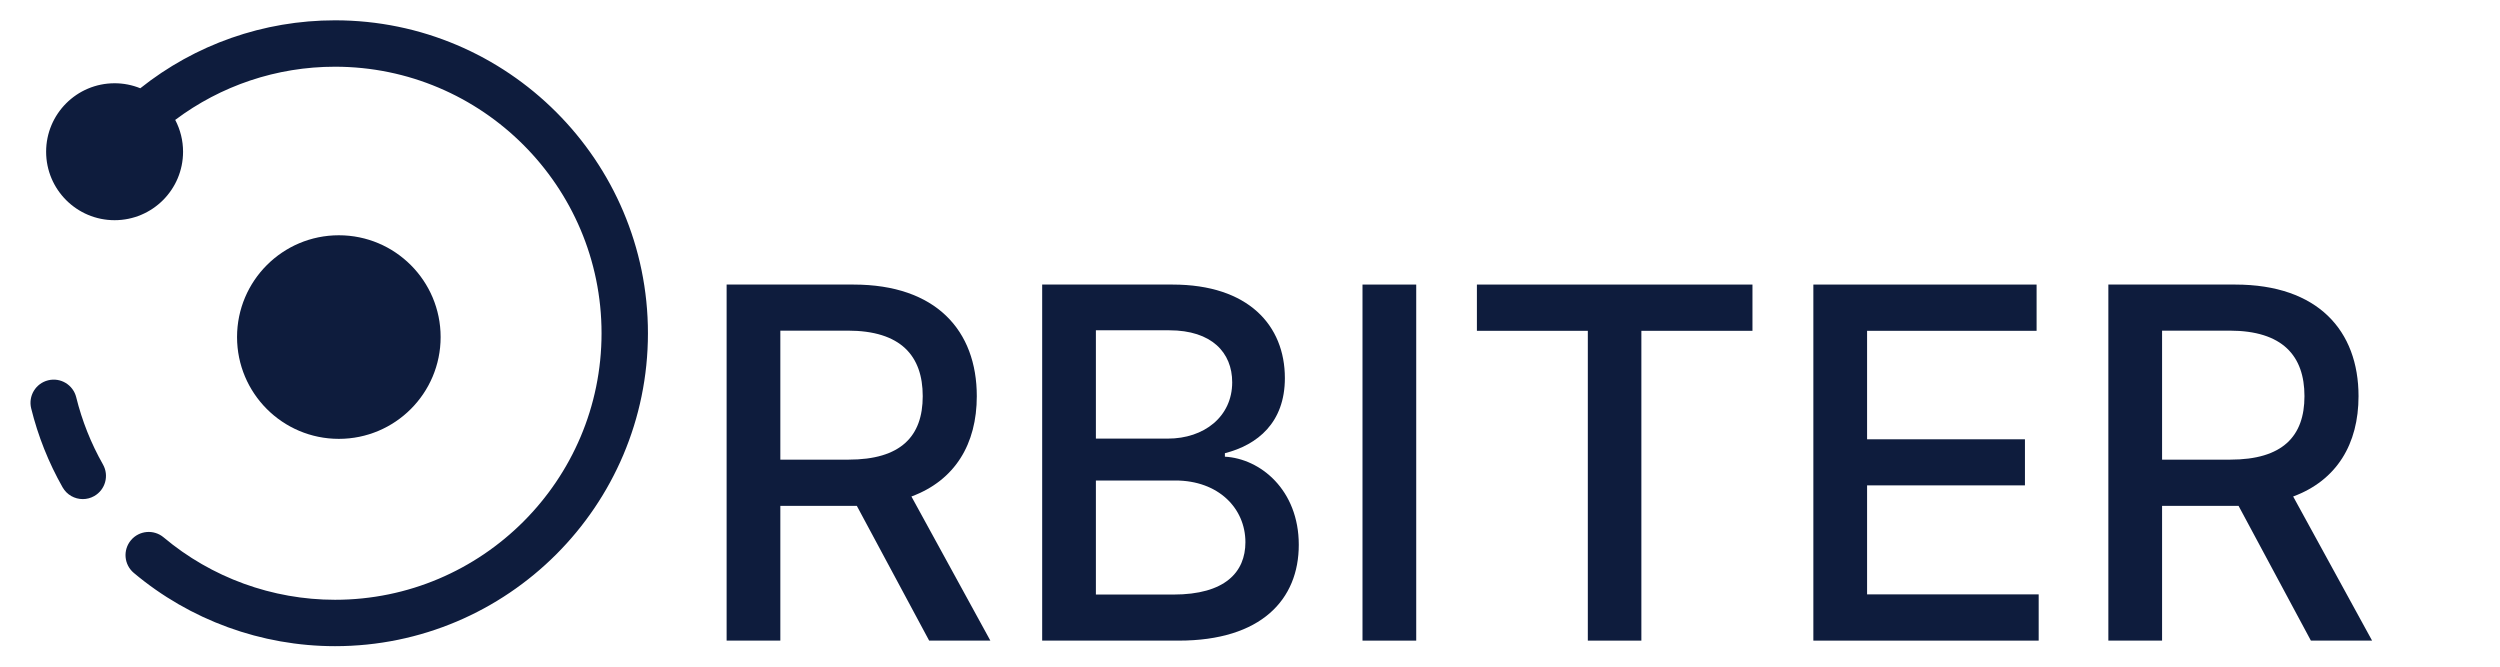 <svg width="480" height="128" viewBox="0 0 480 128" fill="none" xmlns="http://www.w3.org/2000/svg">
<path d="M65.057 84.261C75.851 84.261 84.601 75.511 84.601 64.717C84.601 53.923 75.851 45.172 65.057 45.172C54.263 45.172 45.513 53.923 45.513 64.717C45.513 75.511 54.263 84.261 65.057 84.261Z" fill="#0E1C3D"/>
<path d="M14.634 76.277C14.046 73.89 11.633 72.43 9.244 73.019C6.856 73.608 5.397 76.021 5.986 78.409C7.292 83.709 9.322 88.809 12.019 93.567C12.838 95.013 14.345 95.826 15.897 95.826C16.641 95.826 17.396 95.639 18.089 95.246C20.229 94.033 20.981 91.315 19.768 89.175C17.473 85.126 15.746 80.786 14.634 76.277Z" fill="#0E1C3D"/>
<path d="M64.323 3.901C50.575 3.901 37.471 8.557 26.936 16.947C25.383 16.318 23.71 15.985 22.002 15.986C14.742 15.986 8.856 21.872 8.856 29.132C8.856 36.392 14.742 42.277 22.002 42.277C29.262 42.277 35.147 36.392 35.147 29.132C35.149 26.983 34.622 24.889 33.642 23.021C42.408 16.442 53.114 12.809 64.323 12.809C92.541 12.809 115.497 35.765 115.497 63.983C115.497 92.201 92.541 115.158 64.323 115.158C52.296 115.158 40.61 110.903 31.418 103.177C29.535 101.595 26.726 101.839 25.143 103.721C23.561 105.604 23.804 108.413 25.687 109.996C36.481 119.068 50.202 124.065 64.323 124.065C97.452 124.065 124.405 97.112 124.405 63.983C124.405 30.854 97.452 3.901 64.323 3.901Z" fill="#0E1C3D"/>
<path d="M139.511 123V54.636H163.879C179.734 54.636 187.545 63.482 187.545 76.067C187.545 85.246 183.373 92.223 174.994 95.327L190.149 123H178.399L164.513 97.13C164.279 97.13 164.079 97.13 163.845 97.13H149.825V123H139.511ZM149.825 88.251H162.911C172.958 88.251 177.164 83.778 177.164 76.067C177.164 68.322 172.958 63.482 162.777 63.482H149.825V88.251Z" fill="#0E1C3D"/>
<path d="M200.097 123V54.636H225.132C239.686 54.636 246.696 62.481 246.696 72.595C246.696 81.141 241.455 85.413 235.18 87.016V87.683C241.956 88.05 249.366 94.026 249.366 104.607C249.366 115.089 242.19 123 226.3 123H200.097ZM210.411 114.154H225.299C235.213 114.154 239.119 109.848 239.119 104.107C239.119 97.597 233.945 92.256 225.666 92.256H210.411V114.154ZM210.411 84.212H224.231C231.174 84.212 236.582 80.006 236.582 73.396C236.582 67.722 232.676 63.416 224.498 63.416H210.411V84.212Z" fill="#0E1C3D"/>
<path d="M271.915 54.636V123H261.6V54.636H271.915Z" fill="#0E1C3D"/>
<path d="M283.565 63.516V54.636H336.473V63.516H315.143V123H304.862V63.516H283.565Z" fill="#0E1C3D"/>
<path d="M348.165 123V54.636H391.026V63.516H358.48V84.345H388.789V93.191H358.48V114.121H391.426V123H348.165Z" fill="#0E1C3D"/>
<path d="M404.804 123V54.636H429.172C445.027 54.636 452.838 63.482 452.838 76.067C452.838 85.246 448.666 92.223 440.287 95.327L455.442 123H443.692L429.806 97.13C429.572 97.13 429.372 97.13 429.138 97.13H415.118V123H404.804ZM415.118 88.251H428.203C438.251 88.251 442.457 83.778 442.457 76.067C442.457 68.322 438.251 63.482 428.07 63.482H415.118V88.251Z" fill="#0E1C3D"/>
</svg>

